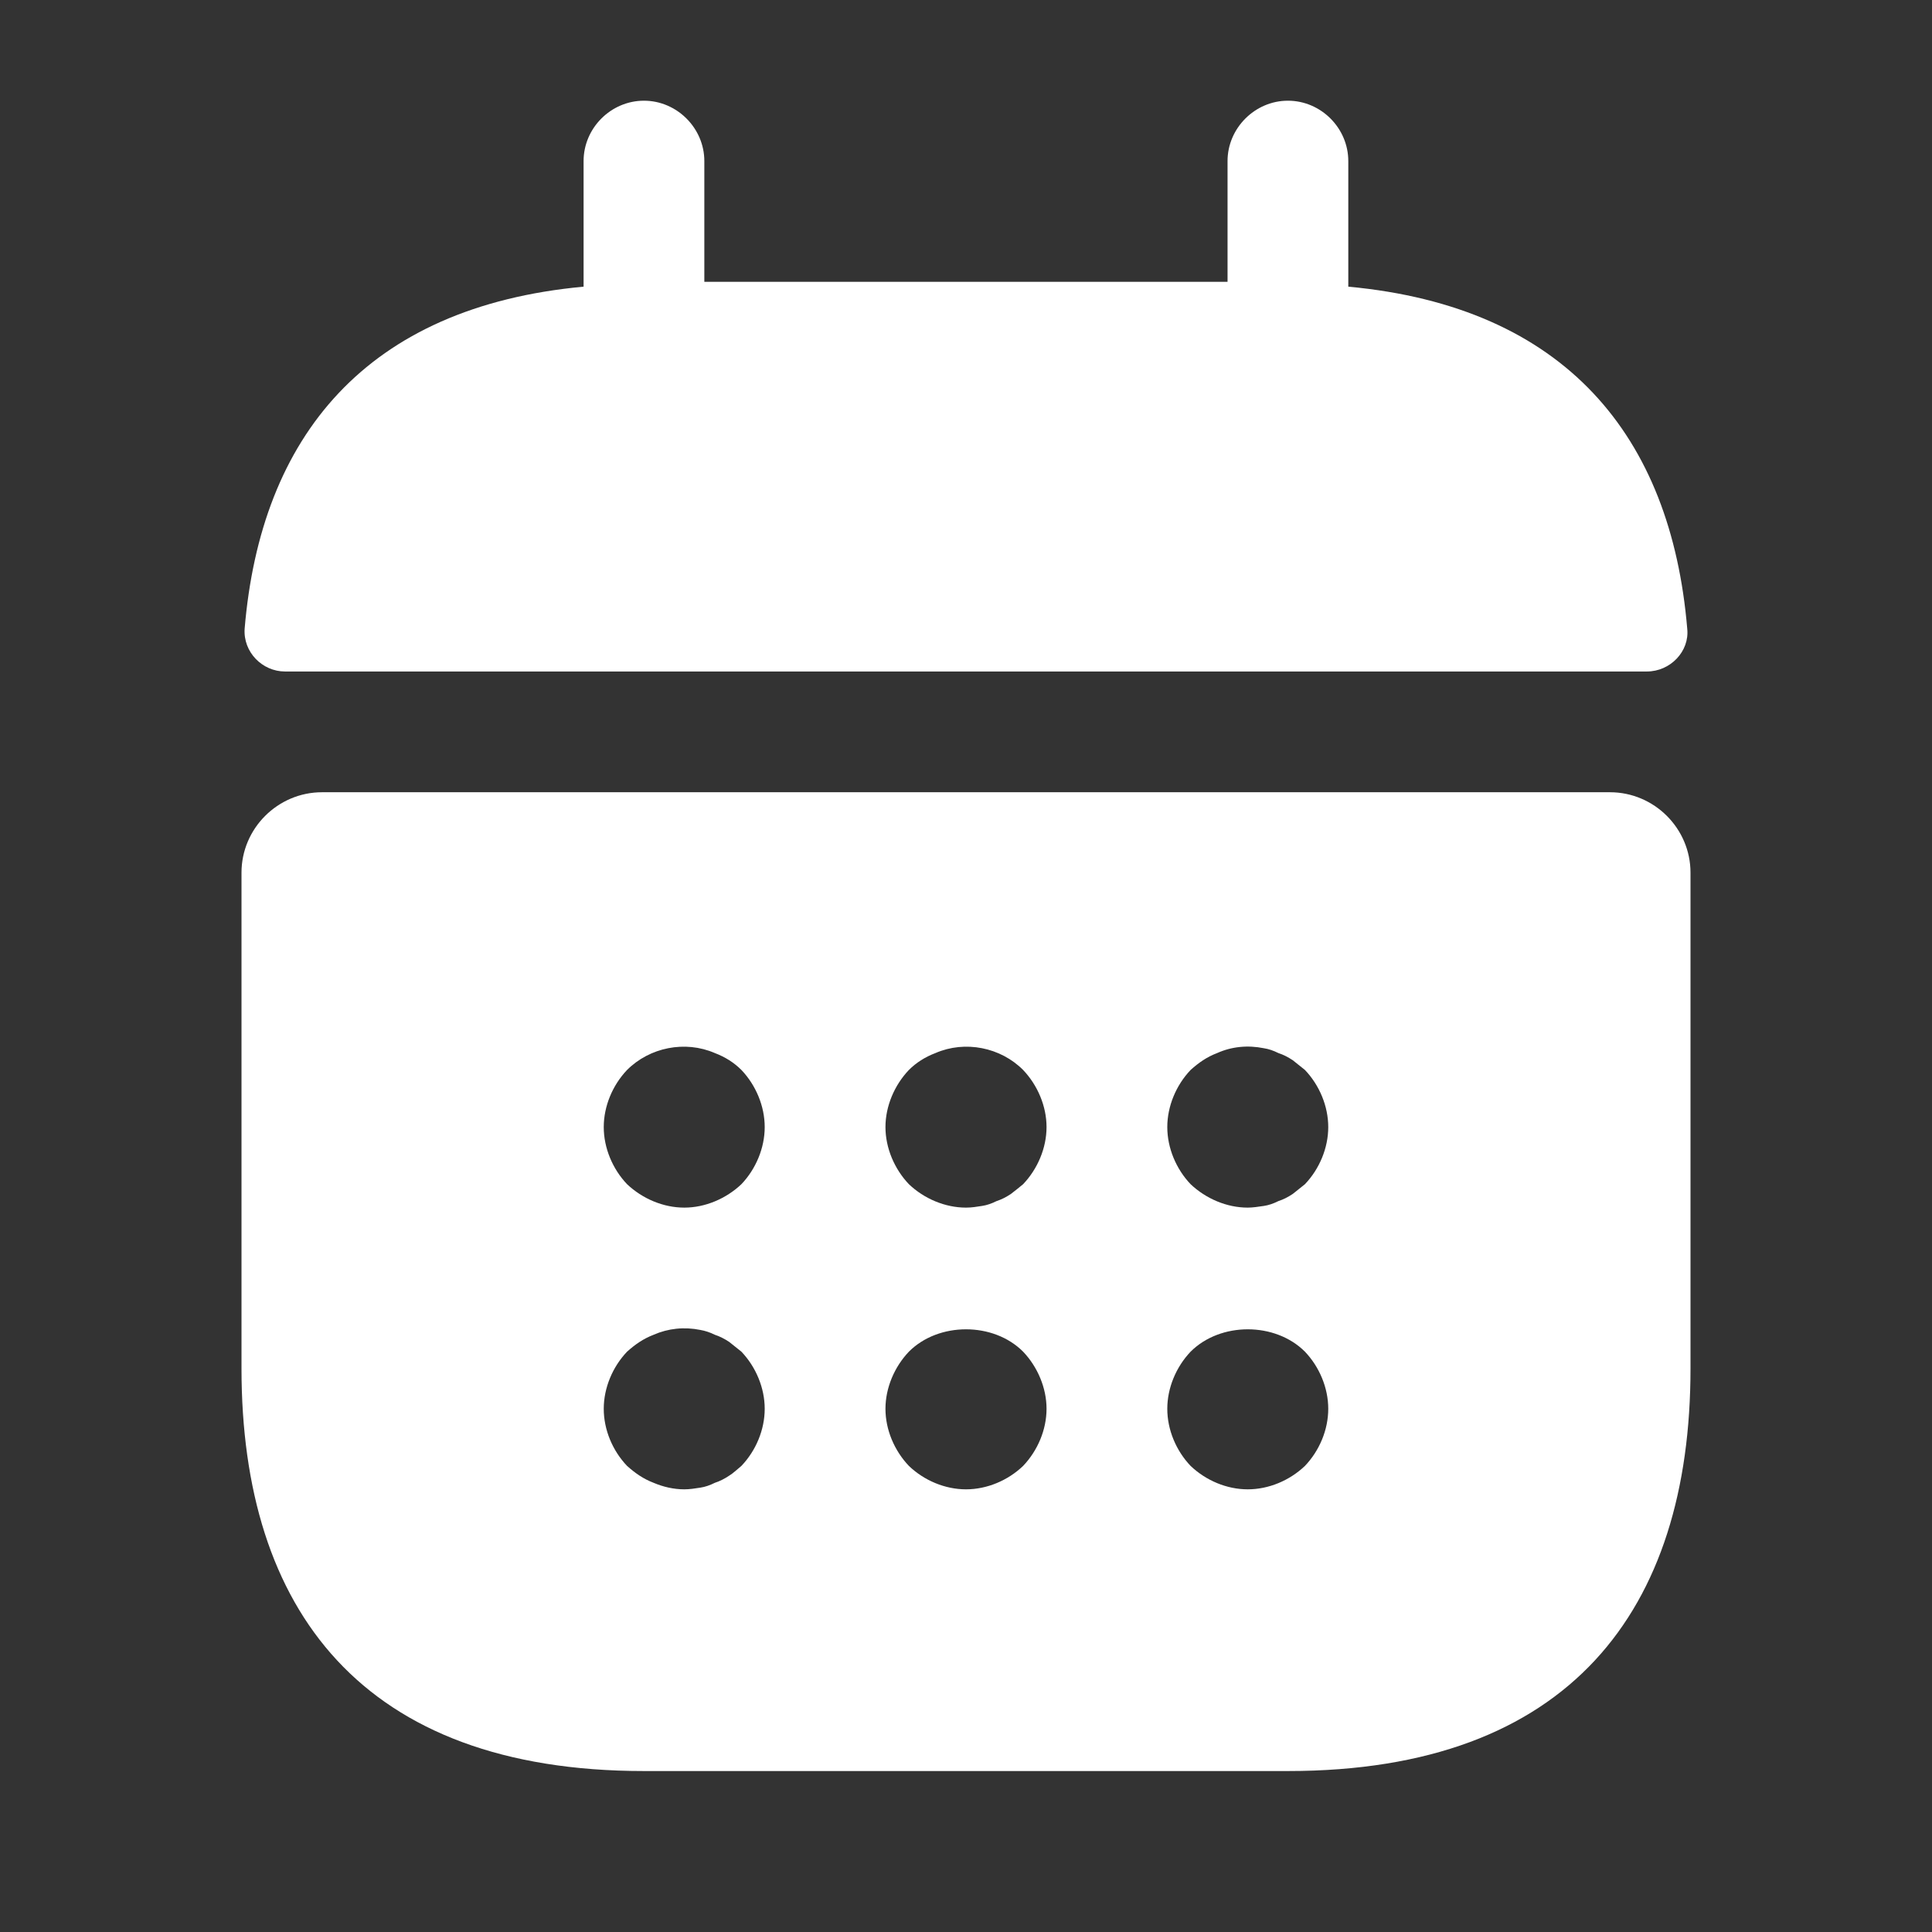 <svg width="16" height="16" viewBox="0 0 16 16" fill="none" xmlns="http://www.w3.org/2000/svg">
<rect x="0" y="0" width="16" height="16" fill="#333333" stroke="none"/>
<path d="M11.166 2.374V1.334C11.166 1.061 10.94 0.834 10.666 0.834C10.393 0.834 10.166 1.061 10.166 1.334V2.334H5.833V1.334C5.833 1.061 5.606 0.834 5.333 0.834C5.059 0.834 4.833 1.061 4.833 1.334V2.374C3.033 2.541 2.159 3.614 2.026 5.207C2.013 5.401 2.173 5.561 2.36 5.561H13.639C13.833 5.561 13.993 5.394 13.973 5.207C13.839 3.614 12.966 2.541 11.166 2.374Z" fill="white"/>
<path d="M13.333 6.561H2.667C2.3 6.561 2 6.861 2 7.227V11.334C2 13.334 3 14.667 5.333 14.667H10.667C13 14.667 14 13.334 14 11.334V7.227C14 6.861 13.7 6.561 13.333 6.561ZM6.14 12.14C6.107 12.167 6.073 12.2 6.04 12.22C6 12.247 5.96 12.267 5.92 12.28C5.88 12.3 5.84 12.314 5.8 12.32C5.753 12.327 5.713 12.334 5.667 12.334C5.58 12.334 5.493 12.314 5.413 12.28C5.327 12.247 5.26 12.2 5.193 12.14C5.073 12.014 5 11.841 5 11.667C5 11.494 5.073 11.32 5.193 11.194C5.26 11.134 5.327 11.087 5.413 11.054C5.533 11.001 5.667 10.987 5.8 11.014C5.84 11.021 5.88 11.034 5.92 11.054C5.96 11.067 6 11.087 6.04 11.114C6.073 11.14 6.107 11.167 6.14 11.194C6.26 11.32 6.333 11.494 6.333 11.667C6.333 11.841 6.26 12.014 6.14 12.14ZM6.14 9.807C6.013 9.927 5.84 10.001 5.667 10.001C5.493 10.001 5.32 9.927 5.193 9.807C5.073 9.681 5 9.507 5 9.334C5 9.161 5.073 8.987 5.193 8.861C5.38 8.674 5.673 8.614 5.92 8.721C6.007 8.754 6.08 8.801 6.14 8.861C6.26 8.987 6.333 9.161 6.333 9.334C6.333 9.507 6.26 9.681 6.14 9.807ZM8.473 12.14C8.347 12.261 8.173 12.334 8 12.334C7.827 12.334 7.653 12.261 7.527 12.14C7.407 12.014 7.333 11.841 7.333 11.667C7.333 11.494 7.407 11.32 7.527 11.194C7.773 10.947 8.227 10.947 8.473 11.194C8.593 11.32 8.667 11.494 8.667 11.667C8.667 11.841 8.593 12.014 8.473 12.14ZM8.473 9.807C8.44 9.834 8.407 9.861 8.373 9.887C8.333 9.914 8.293 9.934 8.253 9.947C8.213 9.967 8.173 9.981 8.133 9.987C8.087 9.994 8.047 10.001 8 10.001C7.827 10.001 7.653 9.927 7.527 9.807C7.407 9.681 7.333 9.507 7.333 9.334C7.333 9.161 7.407 8.987 7.527 8.861C7.587 8.801 7.66 8.754 7.747 8.721C7.993 8.614 8.287 8.674 8.473 8.861C8.593 8.987 8.667 9.161 8.667 9.334C8.667 9.507 8.593 9.681 8.473 9.807ZM10.807 12.14C10.68 12.261 10.507 12.334 10.333 12.334C10.16 12.334 9.987 12.261 9.86 12.14C9.74 12.014 9.667 11.841 9.667 11.667C9.667 11.494 9.74 11.32 9.86 11.194C10.107 10.947 10.56 10.947 10.807 11.194C10.927 11.32 11 11.494 11 11.667C11 11.841 10.927 12.014 10.807 12.14ZM10.807 9.807C10.773 9.834 10.74 9.861 10.707 9.887C10.667 9.914 10.627 9.934 10.587 9.947C10.547 9.967 10.507 9.981 10.467 9.987C10.42 9.994 10.373 10.001 10.333 10.001C10.16 10.001 9.987 9.927 9.86 9.807C9.74 9.681 9.667 9.507 9.667 9.334C9.667 9.161 9.74 8.987 9.86 8.861C9.927 8.801 9.993 8.754 10.08 8.721C10.2 8.667 10.333 8.654 10.467 8.681C10.507 8.687 10.547 8.701 10.587 8.721C10.627 8.734 10.667 8.754 10.707 8.781C10.74 8.807 10.773 8.834 10.807 8.861C10.927 8.987 11 9.161 11 9.334C11 9.507 10.927 9.681 10.807 9.807Z" fill="white"/>
</svg>
